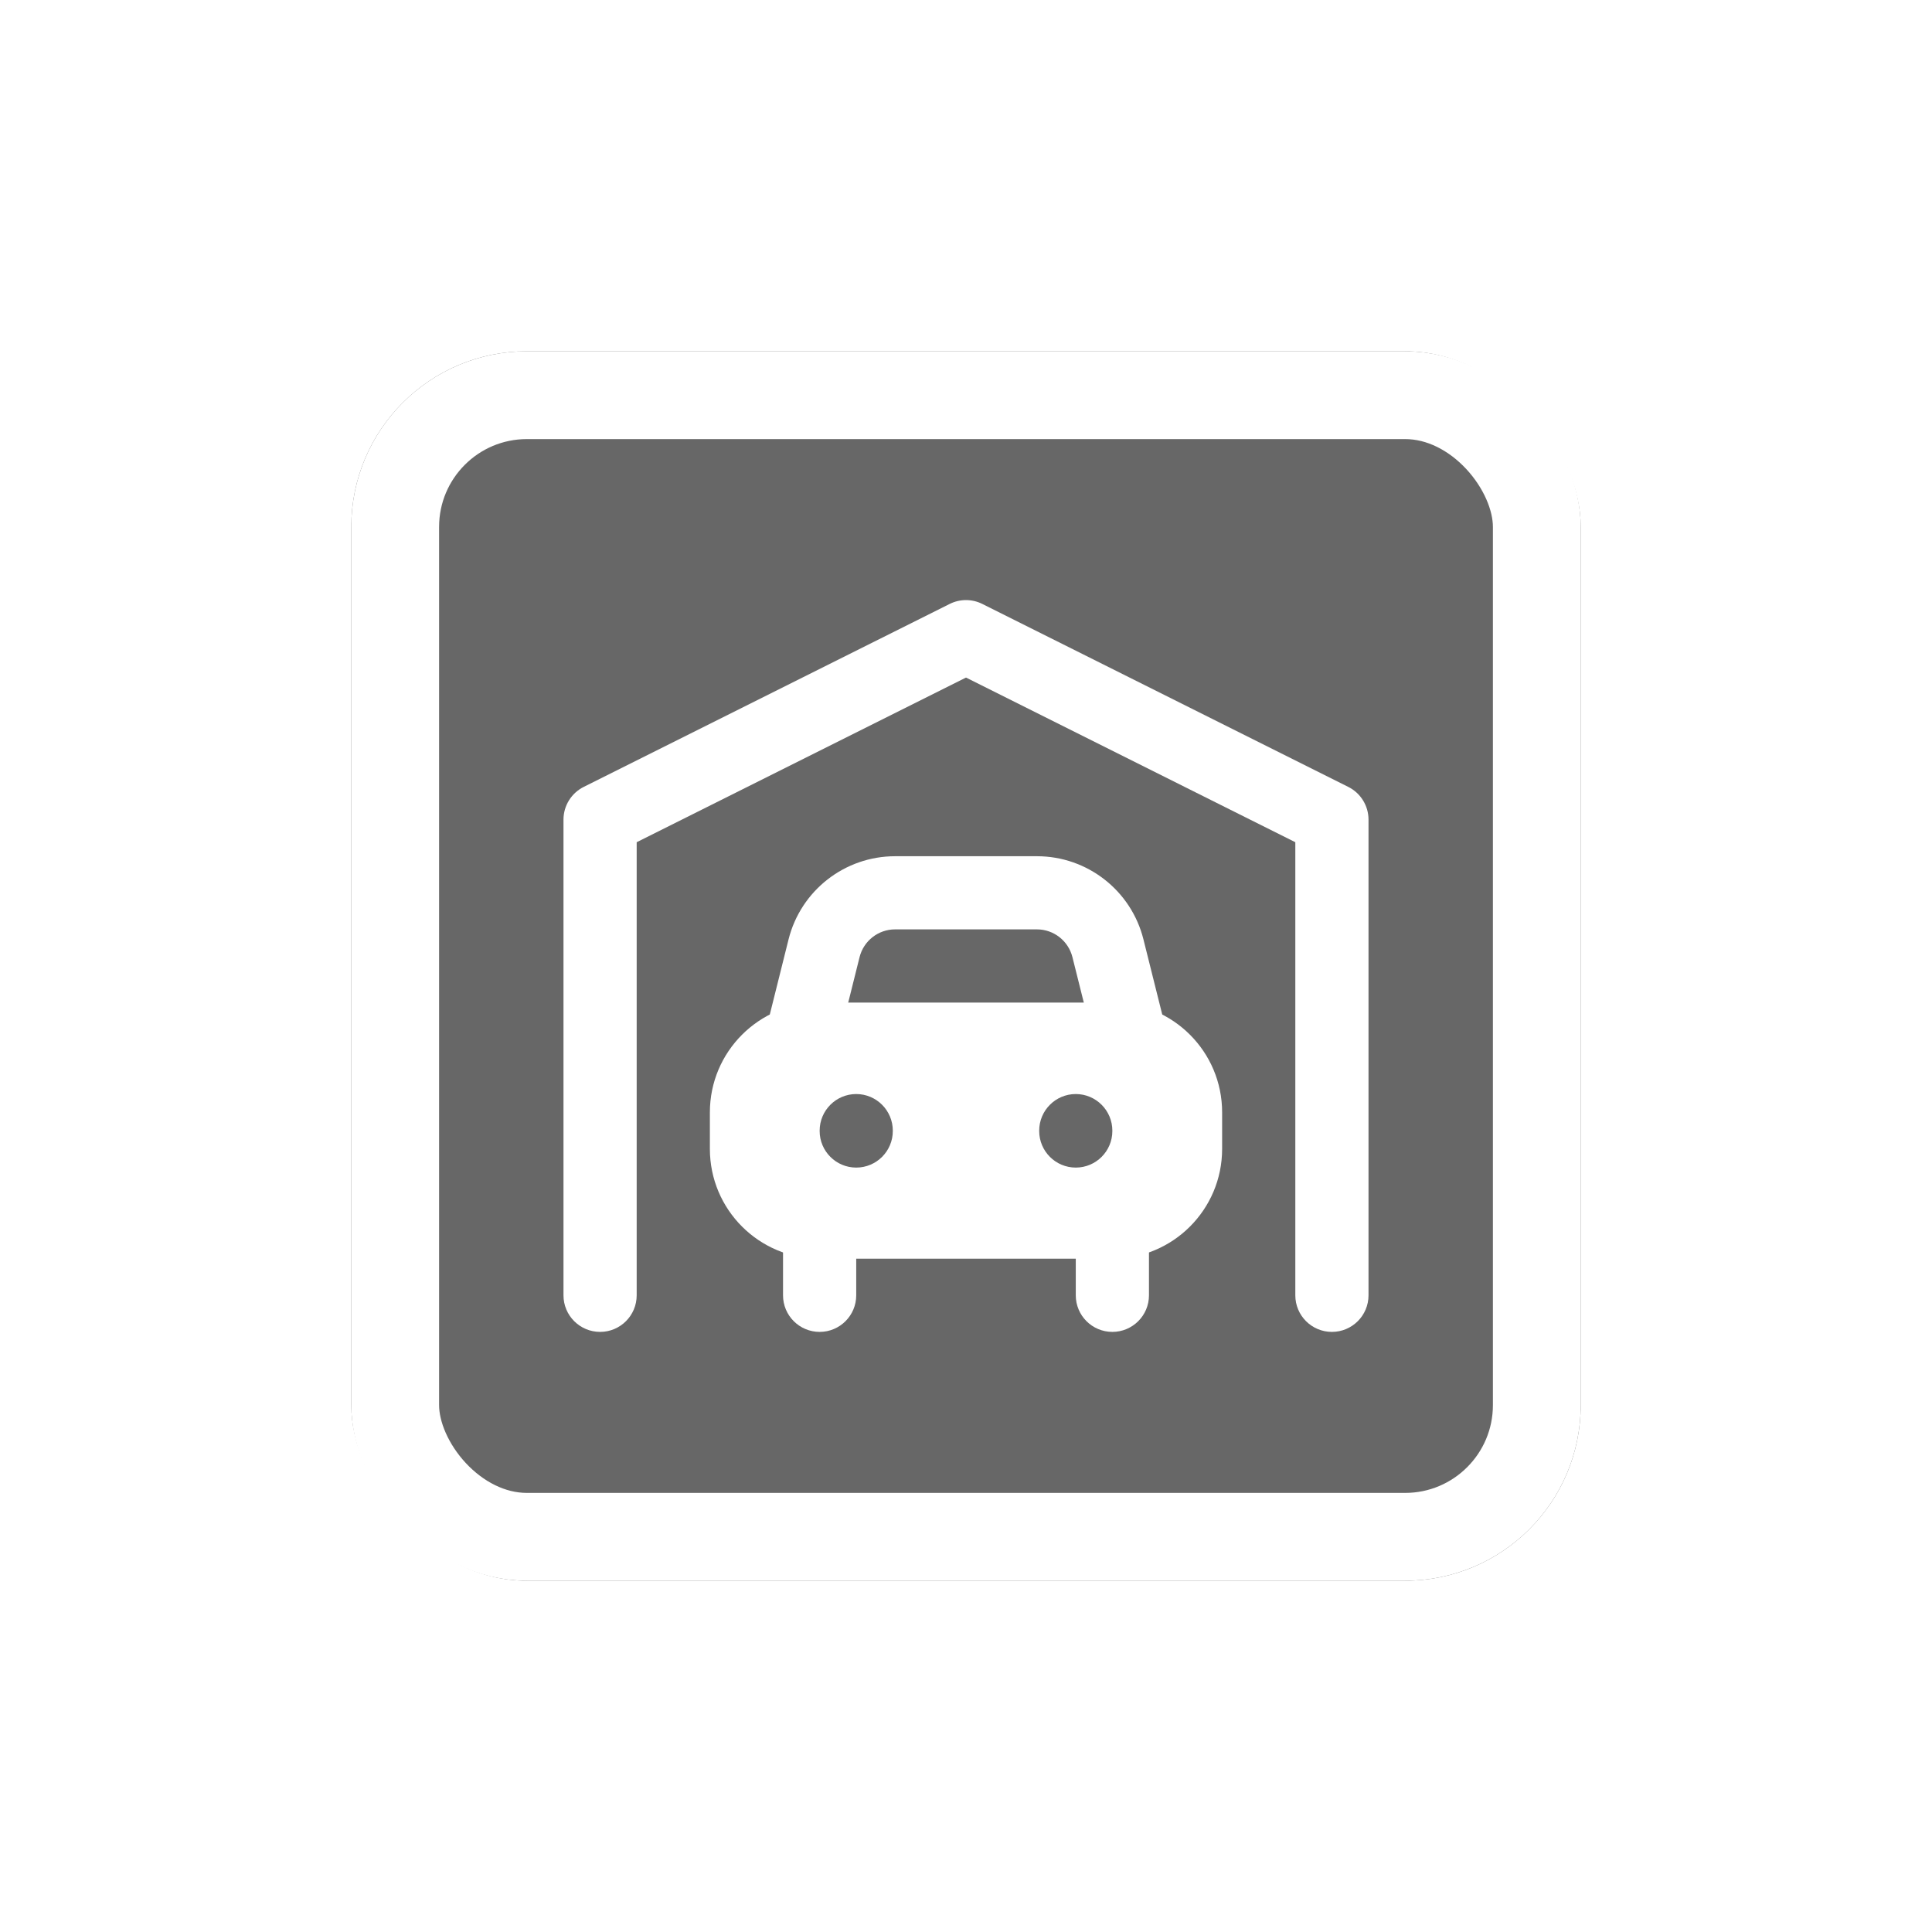 <svg width="44" height="44" viewBox="0 0 44 44" fill="none" xmlns="http://www.w3.org/2000/svg">
<g filter="url(#filter0_d_787_6134)">
<g clip-path="url(#clip0_787_6134)">
<rect x="8" y="6" width="28" height="28" rx="4" fill="#676767"/>
<path fill-rule="evenodd" clip-rule="evenodd" d="M21.627 11.755C21.862 11.637 22.138 11.637 22.373 11.755L30.706 15.921C30.988 16.062 31.167 16.351 31.167 16.666V27.5C31.167 27.96 30.794 28.333 30.333 28.333C29.873 28.333 29.5 27.96 29.5 27.5V17.181L22 13.431L14.5 17.181V27.5C14.5 27.96 14.127 28.333 13.667 28.333C13.206 28.333 12.833 27.96 12.833 27.5V16.666C12.833 16.351 13.012 16.062 13.294 15.921L21.627 11.755Z" fill="white"/>
<path fill-rule="evenodd" clip-rule="evenodd" d="M18.667 25C19.127 25 19.5 25.373 19.5 25.833V27.5C19.5 27.96 19.127 28.333 18.667 28.333C18.206 28.333 17.833 27.96 17.833 27.5V25.833C17.833 25.373 18.206 25 18.667 25ZM25.333 25C25.794 25 26.167 25.373 26.167 25.833V27.5C26.167 27.96 25.794 28.333 25.333 28.333C24.873 28.333 24.5 27.96 24.5 27.5V25.833C24.5 25.373 24.873 25 25.333 25Z" fill="white"/>
<path fill-rule="evenodd" clip-rule="evenodd" d="M20.385 19.166C20.002 19.166 19.669 19.427 19.576 19.798L19.059 21.869C18.947 22.315 18.495 22.587 18.048 22.475C17.602 22.363 17.33 21.911 17.442 21.464L17.959 19.393C18.238 18.281 19.238 17.5 20.385 17.5H23.616C24.763 17.5 25.763 18.281 26.041 19.393L26.559 21.464C26.67 21.911 26.399 22.363 25.952 22.475C25.506 22.587 25.053 22.315 24.942 21.869L24.424 19.798C24.331 19.427 23.998 19.166 23.616 19.166H20.385Z" fill="white"/>
<path fill-rule="evenodd" clip-rule="evenodd" d="M18.667 20.833C17.286 20.833 16.167 21.952 16.167 23.333V24.166C16.167 25.547 17.286 26.666 18.667 26.666H25.333C26.714 26.666 27.833 25.547 27.833 24.166V23.333C27.833 21.952 26.714 20.833 25.333 20.833H18.667ZM20.333 23.75C20.333 23.29 19.96 22.916 19.5 22.916C19.04 22.916 18.667 23.29 18.667 23.75V23.758C18.667 24.218 19.04 24.591 19.5 24.591C19.96 24.591 20.333 24.218 20.333 23.758V23.75ZM25.333 23.75C25.333 23.29 24.96 22.916 24.5 22.916C24.04 22.916 23.667 23.29 23.667 23.75V23.758C23.667 24.218 24.04 24.591 24.5 24.591C24.96 24.591 25.333 24.218 25.333 23.758V23.75Z" fill="white"/>
</g>
<rect x="9" y="7" width="26" height="26" rx="3" stroke="white" stroke-width="2"/>
</g>
<defs>
<filter id="filter0_d_787_6134" x="0" y="0" width="44" height="44" filterUnits="userSpaceOnUse" color-interpolation-filters="sRGB">
<feFlood flood-opacity="0" result="BackgroundImageFix"/>
<feColorMatrix in="SourceAlpha" type="matrix" values="0 0 0 0 0 0 0 0 0 0 0 0 0 0 0 0 0 0 127 0" result="hardAlpha"/>
<feOffset dy="2"/>
<feGaussianBlur stdDeviation="4"/>
<feColorMatrix type="matrix" values="0 0 0 0 0 0 0 0 0 0 0 0 0 0 0 0 0 0 0.16 0"/>
<feBlend mode="normal" in2="BackgroundImageFix" result="effect1_dropShadow_787_6134"/>
<feBlend mode="normal" in="SourceGraphic" in2="effect1_dropShadow_787_6134" result="shape"/>
</filter>
<clipPath id="clip0_787_6134">
<rect x="8" y="6" width="28" height="28" rx="4" fill="white"/>
</clipPath>
</defs>
</svg>
